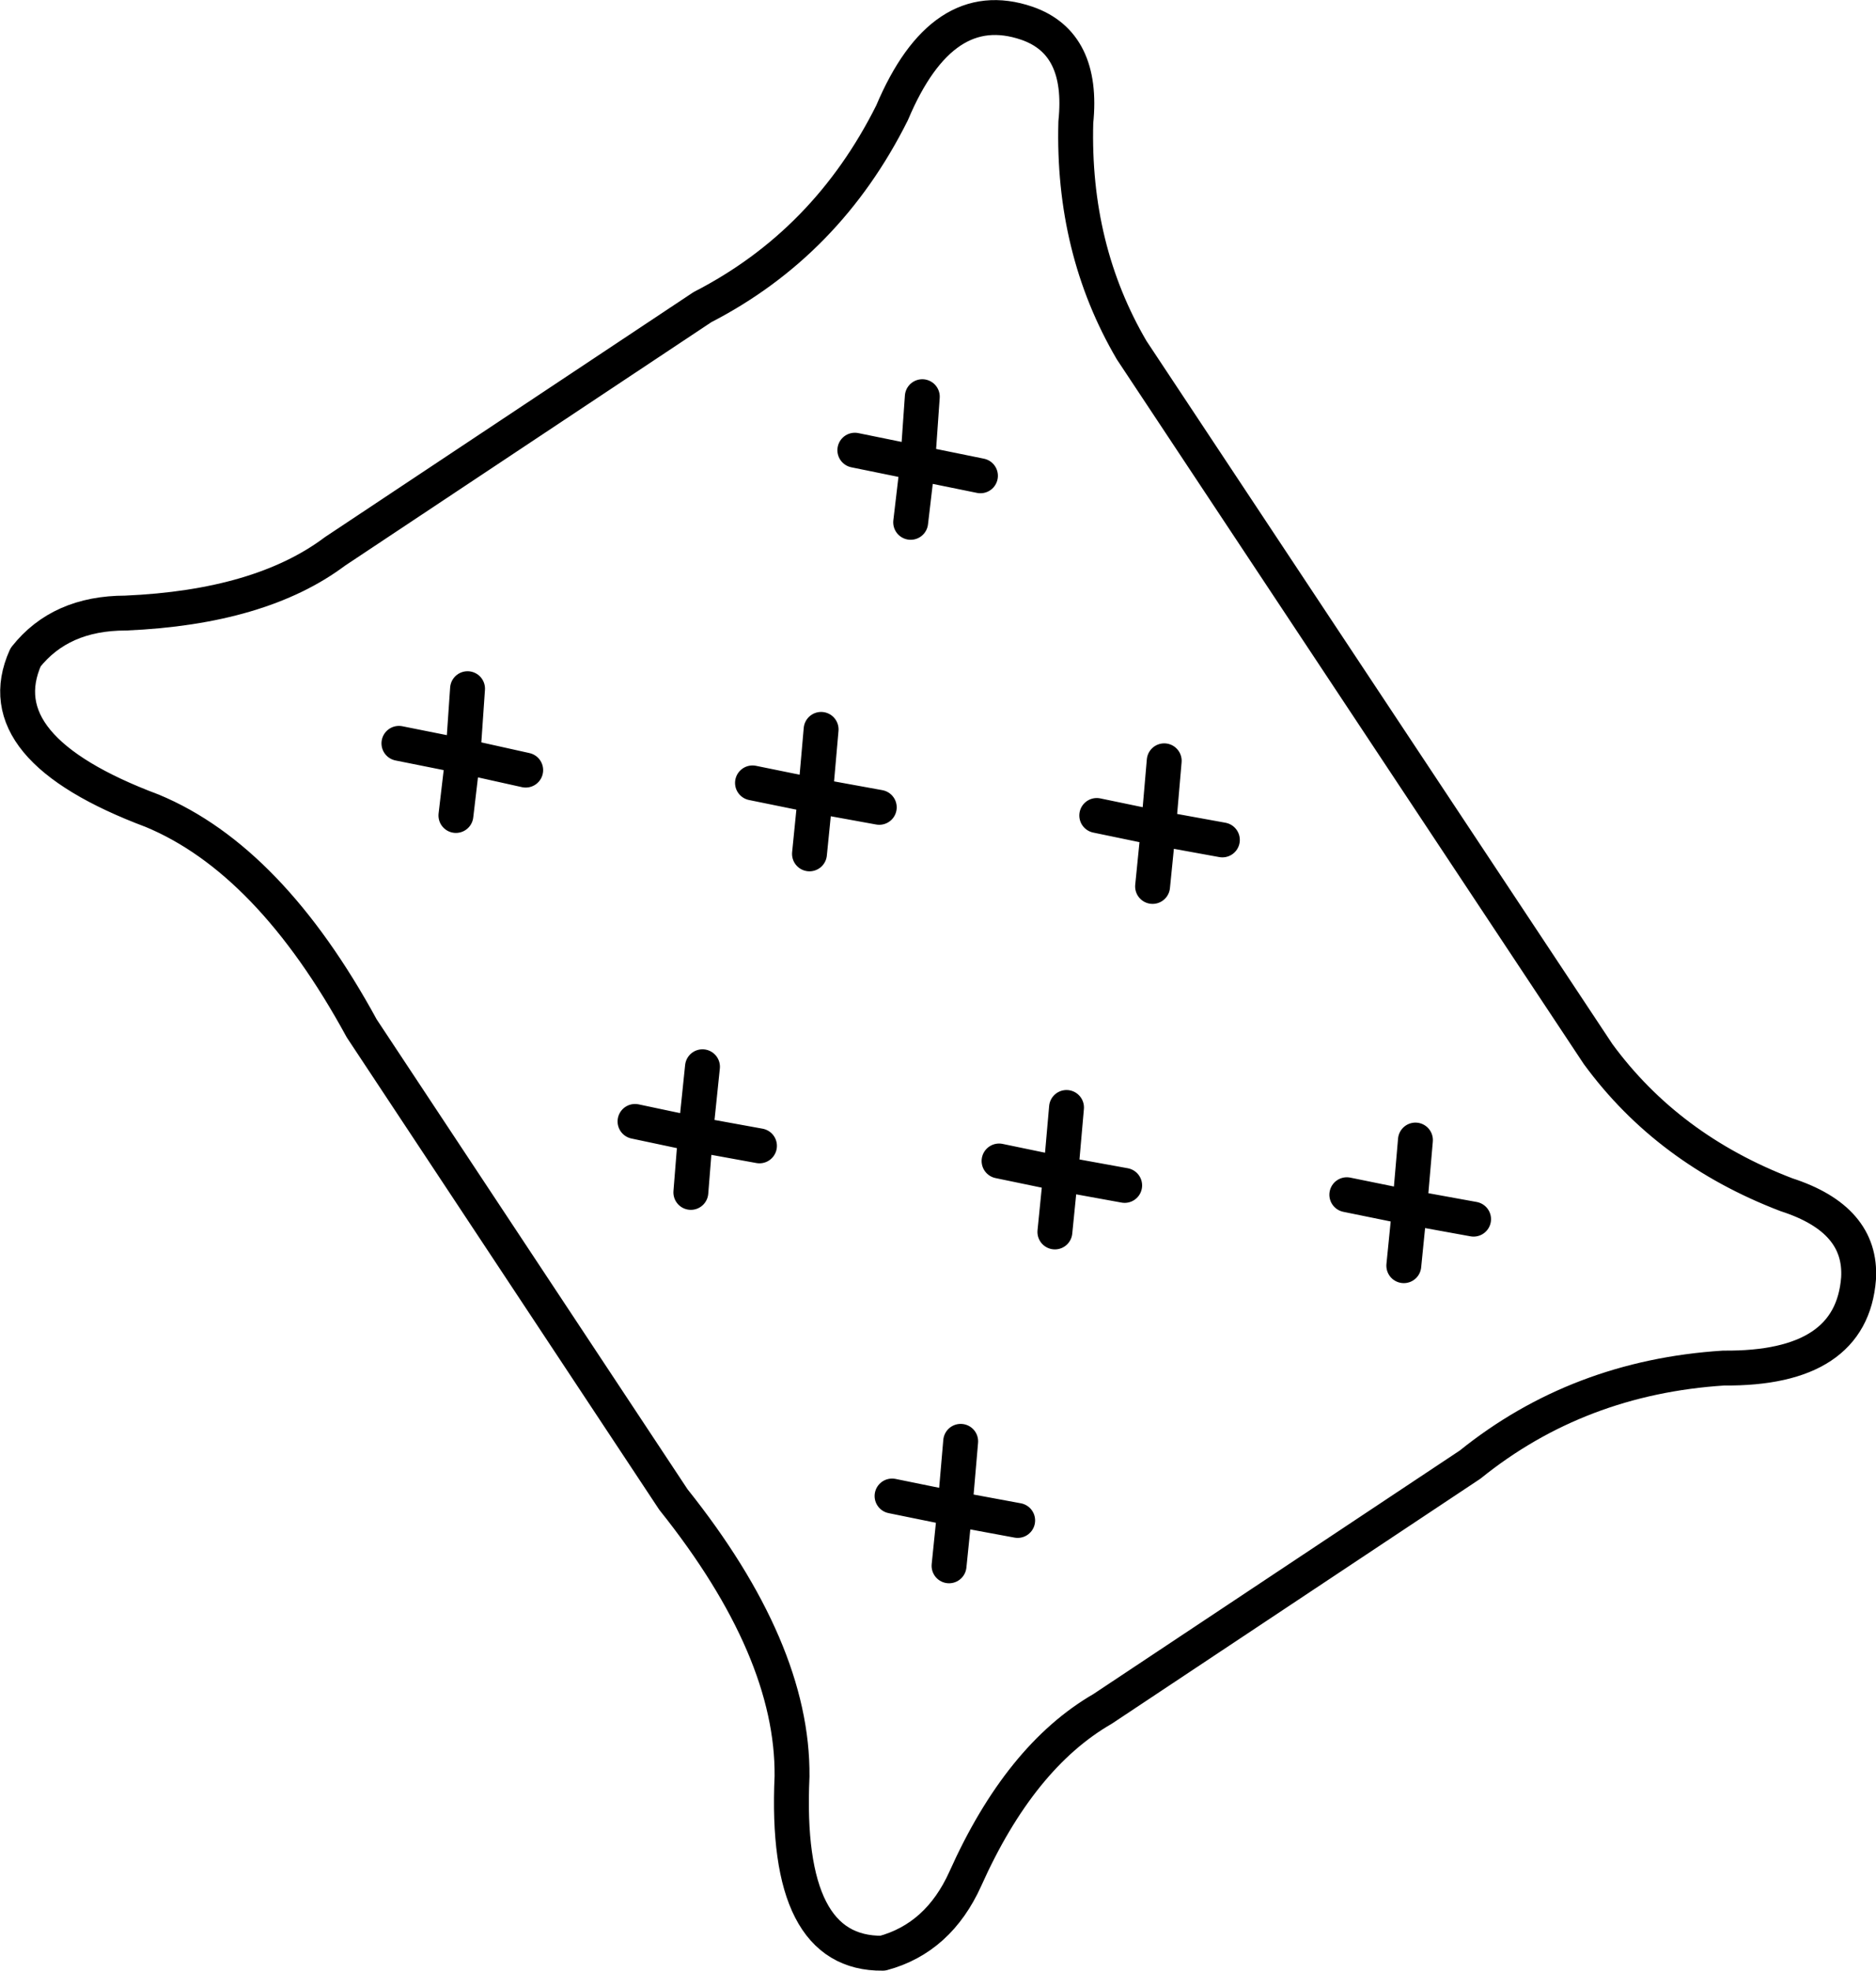<?xml version="1.0" encoding="UTF-8" standalone="no"?>
<svg xmlns:xlink="http://www.w3.org/1999/xlink" height="84.7px" width="80.65px" xmlns="http://www.w3.org/2000/svg">
  <g transform="matrix(1.0, 0.0, 0.0, 1.0, 24.6, 54.55)">
    <path d="M19.55 -53.55 Q22.0 -52.7 21.65 -49.3 21.5 -43.85 24.05 -39.5 L44.1 -9.25 Q47.1 -5.15 52.2 -3.2 55.45 -2.15 55.3 0.4 55.0 4.3 49.5 4.25 43.25 4.65 38.6 8.4 L22.8 18.9 Q19.25 20.95 16.9 26.2 15.75 28.75 13.35 29.4 9.1 29.45 9.45 21.8 9.5 16.35 4.35 9.9 L-9.05 -10.35 Q-13.0 -17.6 -18.05 -19.7 -25.25 -22.4 -23.5 -26.3 -22.0 -28.2 -19.2 -28.2 -13.4 -28.45 -10.2 -30.85 L5.6 -41.35 Q10.95 -44.1 13.75 -49.7 15.9 -54.8 19.55 -53.55 M12.15 -35.2 L14.85 -34.65 15.05 -37.5 M17.55 -34.1 L14.85 -34.65 14.55 -32.1 M7.75 -20.9 L10.45 -20.35 10.7 -23.2 M13.2 -19.85 L10.45 -20.35 10.2 -17.85 M5.6 -8.7 L5.3 -5.8 8.05 -5.3 M5.1 -3.3 L5.3 -5.8 2.7 -6.35 M22.55 -19.5 L25.2 -18.95 25.45 -21.85 M25.2 -18.95 L27.95 -18.45 M25.2 -18.95 L24.95 -16.45 M21.25 -6.95 L21.0 -4.1 23.75 -3.6 M21.0 -4.1 L20.75 -1.6 M33.3 -3.2 L36.0 -2.65 36.25 -5.55 M38.75 -2.15 L36.0 -2.65 35.75 -0.15 M18.35 -4.65 L21.0 -4.1 M19.15 10.8 L16.45 10.3 16.2 12.75 M16.7 7.4 L16.45 10.3 13.75 9.75 M-4.5 -24.95 L-4.7 -22.05 -2.0 -21.45 M-5.0 -19.5 L-4.7 -22.05 -7.45 -22.6" fill="none" stroke="#000000" stroke-linecap="round" stroke-linejoin="round" stroke-width="1.5"/>
  </g>
</svg>
